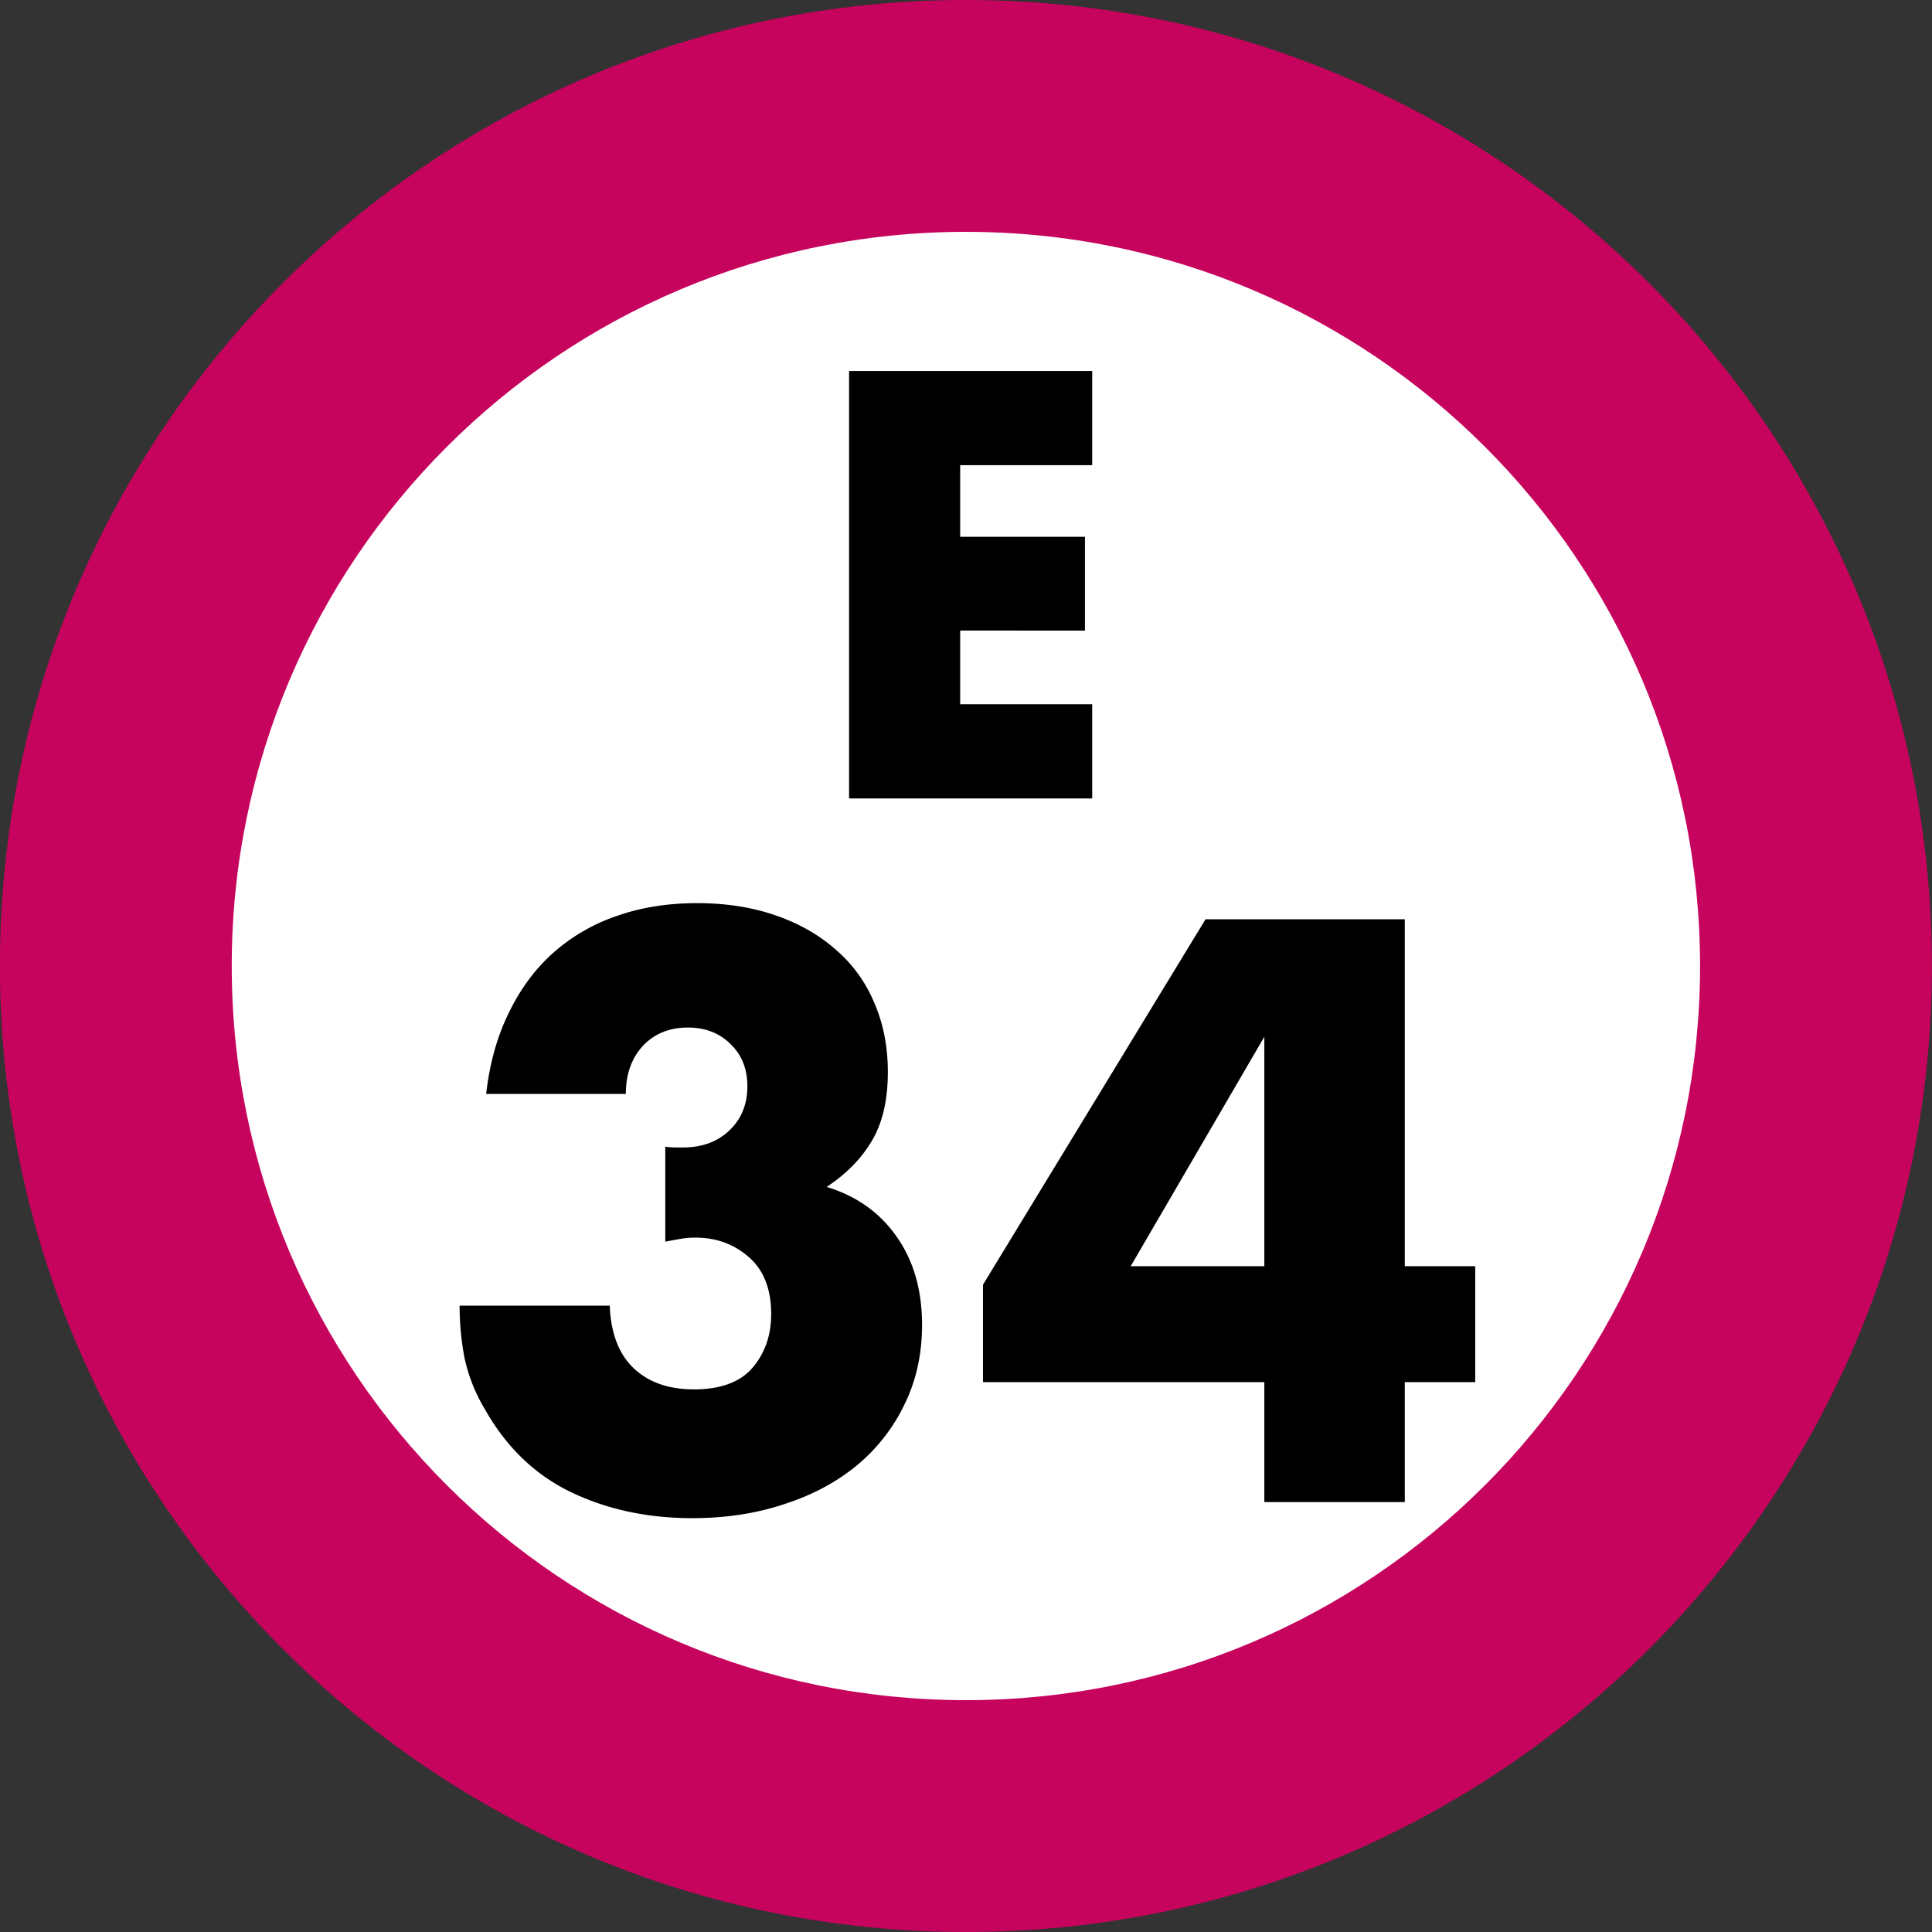 <svg xmlns="http://www.w3.org/2000/svg" xmlns:xlink="http://www.w3.org/1999/xlink" width="75" height="75"><rect width="100%" height="100%" fill="#333333" stroke="none"/><defs><path id="a" d="M11.172-12.937H6.047v2.78h4.844v3.641H6.047v2.86h5.125V0H1.734v-16.594h9.438Zm0 0"/><path id="b" d="M8.969-13.797c.156.024.289.031.406.031h.281q1.107 0 1.797-.656.703-.669.703-1.719 0-1.013-.656-1.64-.643-.64-1.656-.64c-.719 0-1.305.241-1.75.718q-.657.72-.656 1.86H2.016q.199-1.765.875-3.141.67-1.39 1.718-2.328a7.2 7.2 0 0 1 2.47-1.438q1.404-.499 3.124-.5 1.67 0 3.031.469c.914.312 1.696.758 2.344 1.328a5.5 5.5 0 0 1 1.5 2.062c.352.805.531 1.703.531 2.703q-.001 1.63-.625 2.672c-.406.688-.992 1.282-1.75 1.782q1.745.532 2.72 1.937.983 1.395.983 3.422-.002 1.689-.671 3.063a7 7 0 0 1-1.844 2.375c-.793.656-1.735 1.164-2.828 1.515q-1.629.546-3.578.547c-1.743 0-3.313-.34-4.72-1.016Q3.202-1.404 1.954-3.625a6.5 6.5 0 0 1-.781-1.984 10.8 10.8 0 0 1-.188-2.016h5.829q.06 1.595.921 2.422c.582.555 1.364.828 2.344.828q1.56 0 2.281-.844c.477-.562.72-1.254.72-2.078 0-.976-.294-1.719-.876-2.219q-.862-.75-2.062-.75-.299 0-.578.047-.268.048-.594.11Zm0 0"/><path id="c" d="M11.344-9.156v-8.906L6.156-9.156Zm5.453 0h2.734v4.5h-2.734V0h-5.453v-4.656H.422v-3.782l8.64-14.187h7.735Zm0 0"/></defs><path fill="#C6035D" d="M74.996 37.5c0-20.71-16.789-37.5-37.5-37.5s-37.5 16.79-37.5 37.5S16.786 75 37.496 75s37.5-16.79 37.5-37.5m0 0"/><path fill="#FFF" d="M65.996 37.5c0-15.742-12.758-28.5-28.5-28.5-15.738 0-28.5 12.758-28.5 28.5S21.758 66 37.496 66c15.742 0 28.5-12.758 28.5-28.5m0 0"/><use xlink:href="#a" x="31.227" y="30.995"/><use xlink:href="#b" x="16.857" y="58.31"/><use xlink:href="#c" x="37.737" y="58.31"/></svg>